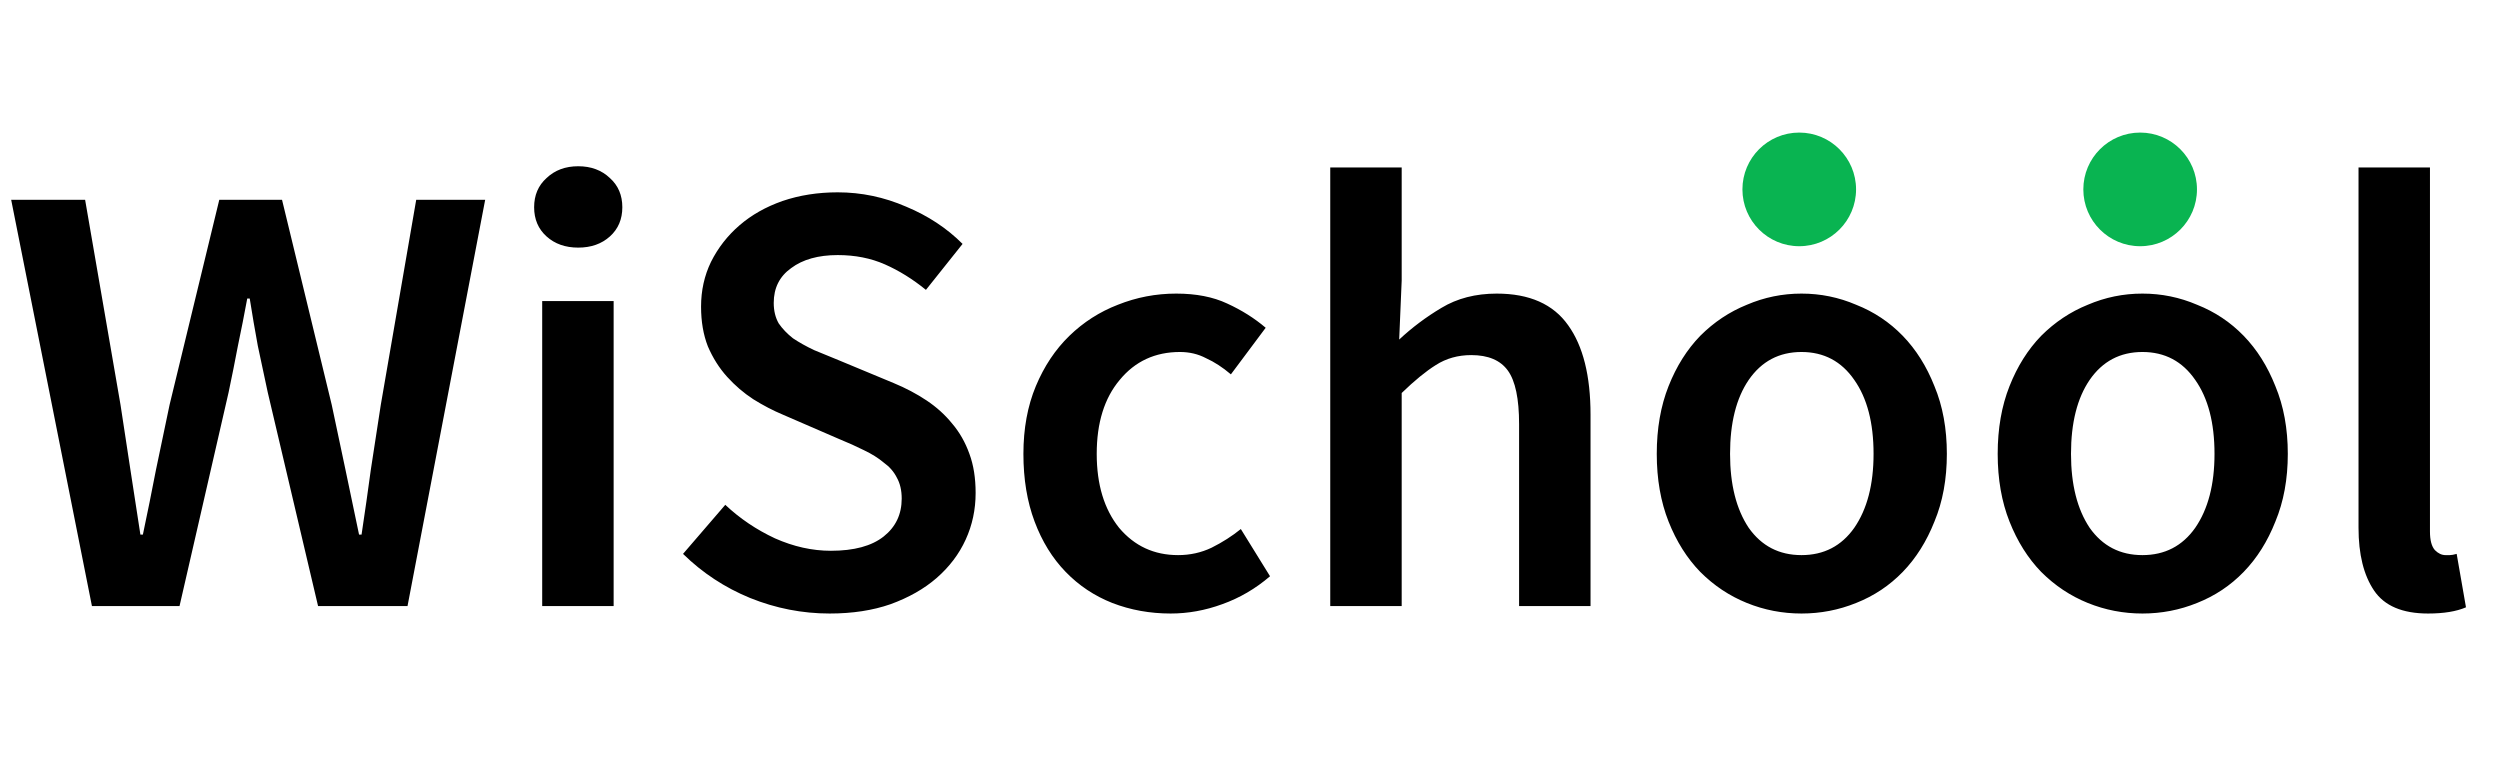 <svg width="132" height="41" viewBox="0 0 132 41" fill="none" xmlns="http://www.w3.org/2000/svg">
<path d="M4.854 32L0.59 10.549H4.494L6.363 21.373C6.538 22.532 6.713 23.68 6.888 24.817C7.063 25.954 7.238 27.091 7.413 28.228H7.544C7.785 27.091 8.014 25.954 8.233 24.817C8.473 23.658 8.714 22.51 8.954 21.373L11.578 10.549H14.891L17.515 21.373C17.756 22.488 17.996 23.625 18.237 24.784C18.477 25.921 18.718 27.069 18.958 28.228H19.09C19.265 27.069 19.428 25.921 19.582 24.784C19.756 23.647 19.931 22.51 20.106 21.373L21.976 10.549H25.617L21.517 32H16.794L14.137 20.717C13.962 19.886 13.787 19.066 13.612 18.257C13.459 17.426 13.317 16.595 13.186 15.764H13.054C12.901 16.595 12.737 17.426 12.562 18.257C12.409 19.066 12.245 19.886 12.07 20.717L9.479 32H4.854ZM28.628 32V15.895H32.4V32H28.628ZM30.53 13.074C29.852 13.074 29.295 12.878 28.858 12.484C28.42 12.09 28.202 11.576 28.202 10.942C28.202 10.308 28.42 9.794 28.858 9.401C29.295 8.985 29.852 8.778 30.53 8.778C31.208 8.778 31.766 8.985 32.203 9.401C32.641 9.794 32.859 10.308 32.859 10.942C32.859 11.576 32.641 12.09 32.203 12.484C31.766 12.878 31.208 13.074 30.53 13.074ZM43.805 32.394C42.362 32.394 40.962 32.12 39.607 31.574C38.273 31.027 37.092 30.251 36.064 29.245L38.295 26.654C39.06 27.375 39.935 27.966 40.919 28.425C41.903 28.862 42.887 29.081 43.871 29.081C45.095 29.081 46.025 28.829 46.659 28.326C47.293 27.823 47.61 27.157 47.61 26.326C47.61 25.888 47.523 25.517 47.348 25.21C47.194 24.904 46.965 24.642 46.659 24.423C46.374 24.183 46.025 23.964 45.609 23.767C45.216 23.57 44.778 23.374 44.297 23.177L41.345 21.898C40.82 21.679 40.296 21.406 39.771 21.078C39.268 20.75 38.809 20.356 38.393 19.897C37.978 19.438 37.639 18.902 37.376 18.29C37.136 17.677 37.016 16.978 37.016 16.19C37.016 15.338 37.191 14.55 37.54 13.829C37.912 13.085 38.415 12.44 39.049 11.894C39.683 11.347 40.438 10.921 41.312 10.614C42.209 10.308 43.182 10.155 44.232 10.155C45.478 10.155 46.681 10.407 47.84 10.91C48.998 11.391 49.993 12.047 50.824 12.878L48.889 15.305C48.189 14.736 47.468 14.288 46.724 13.96C45.981 13.632 45.15 13.468 44.232 13.468C43.204 13.468 42.384 13.698 41.772 14.157C41.159 14.594 40.853 15.206 40.853 15.994C40.853 16.409 40.941 16.77 41.116 17.076C41.312 17.36 41.564 17.623 41.87 17.863C42.198 18.082 42.57 18.29 42.985 18.486C43.401 18.661 43.827 18.836 44.264 19.011L47.184 20.225C47.818 20.487 48.397 20.793 48.922 21.143C49.447 21.493 49.895 21.898 50.267 22.357C50.66 22.816 50.967 23.352 51.185 23.964C51.404 24.554 51.513 25.243 51.513 26.03C51.513 26.905 51.338 27.725 50.988 28.49C50.639 29.256 50.125 29.934 49.447 30.524C48.791 31.093 47.982 31.552 47.02 31.902C46.079 32.23 45.008 32.394 43.805 32.394ZM61.81 32.394C60.717 32.394 59.689 32.208 58.727 31.836C57.786 31.464 56.966 30.918 56.267 30.196C55.567 29.474 55.02 28.589 54.627 27.539C54.233 26.49 54.036 25.298 54.036 23.964C54.036 22.63 54.255 21.438 54.692 20.389C55.13 19.339 55.72 18.454 56.463 17.732C57.207 17.01 58.06 16.464 59.022 16.092C60.006 15.698 61.033 15.502 62.105 15.502C63.155 15.502 64.051 15.677 64.795 16.026C65.56 16.376 66.238 16.803 66.828 17.306L64.991 19.766C64.554 19.394 64.117 19.11 63.679 18.913C63.264 18.694 62.805 18.585 62.302 18.585C60.99 18.585 59.929 19.077 59.12 20.061C58.311 21.023 57.907 22.324 57.907 23.964C57.907 25.582 58.3 26.883 59.087 27.867C59.897 28.829 60.935 29.31 62.203 29.31C62.837 29.31 63.428 29.179 63.975 28.917C64.543 28.633 65.057 28.305 65.516 27.933L67.058 30.426C66.293 31.082 65.451 31.574 64.532 31.902C63.636 32.23 62.728 32.394 61.81 32.394ZM70.237 32V8.843H74.009V14.813L73.877 17.929C74.555 17.295 75.299 16.737 76.108 16.256C76.939 15.753 77.912 15.502 79.027 15.502C80.754 15.502 82.012 16.059 82.799 17.174C83.586 18.268 83.98 19.842 83.98 21.898V32H80.208V22.39C80.208 21.056 80.011 20.116 79.617 19.569C79.224 19.022 78.579 18.749 77.682 18.749C76.983 18.749 76.359 18.924 75.813 19.274C75.288 19.602 74.686 20.094 74.009 20.75V32H70.237ZM95.119 32.394C94.113 32.394 93.151 32.208 92.233 31.836C91.314 31.464 90.494 30.918 89.773 30.196C89.073 29.474 88.516 28.589 88.1 27.539C87.685 26.49 87.477 25.298 87.477 23.964C87.477 22.63 87.685 21.438 88.1 20.389C88.516 19.339 89.073 18.454 89.773 17.732C90.494 17.01 91.314 16.464 92.233 16.092C93.151 15.698 94.113 15.502 95.119 15.502C96.125 15.502 97.087 15.698 98.006 16.092C98.946 16.464 99.766 17.01 100.466 17.732C101.165 18.454 101.723 19.339 102.138 20.389C102.576 21.438 102.794 22.63 102.794 23.964C102.794 25.298 102.576 26.49 102.138 27.539C101.723 28.589 101.165 29.474 100.466 30.196C99.766 30.918 98.946 31.464 98.006 31.836C97.087 32.208 96.125 32.394 95.119 32.394ZM95.119 29.31C96.3 29.31 97.229 28.829 97.907 27.867C98.585 26.883 98.924 25.582 98.924 23.964C98.924 22.324 98.585 21.023 97.907 20.061C97.229 19.077 96.3 18.585 95.119 18.585C93.938 18.585 93.009 19.077 92.331 20.061C91.675 21.023 91.347 22.324 91.347 23.964C91.347 25.582 91.675 26.883 92.331 27.867C93.009 28.829 93.938 29.31 95.119 29.31ZM113.121 32.394C112.115 32.394 111.153 32.208 110.234 31.836C109.316 31.464 108.496 30.918 107.774 30.196C107.075 29.474 106.517 28.589 106.102 27.539C105.686 26.49 105.478 25.298 105.478 23.964C105.478 22.63 105.686 21.438 106.102 20.389C106.517 19.339 107.075 18.454 107.774 17.732C108.496 17.01 109.316 16.464 110.234 16.092C111.153 15.698 112.115 15.502 113.121 15.502C114.127 15.502 115.089 15.698 116.007 16.092C116.947 16.464 117.767 17.01 118.467 17.732C119.167 18.454 119.725 19.339 120.14 20.389C120.577 21.438 120.796 22.63 120.796 23.964C120.796 25.298 120.577 26.49 120.14 27.539C119.725 28.589 119.167 29.474 118.467 30.196C117.767 30.918 116.947 31.464 116.007 31.836C115.089 32.208 114.127 32.394 113.121 32.394ZM113.121 29.31C114.302 29.31 115.231 28.829 115.909 27.867C116.587 26.883 116.926 25.582 116.926 23.964C116.926 22.324 116.587 21.023 115.909 20.061C115.231 19.077 114.302 18.585 113.121 18.585C111.94 18.585 111.011 19.077 110.333 20.061C109.677 21.023 109.349 22.324 109.349 23.964C109.349 25.582 109.677 26.883 110.333 27.867C111.011 28.829 111.94 29.31 113.121 29.31ZM128.203 32.394C126.847 32.394 125.896 31.989 125.35 31.18C124.803 30.371 124.53 29.267 124.53 27.867V8.843H128.302V28.064C128.302 28.523 128.389 28.851 128.564 29.048C128.739 29.223 128.925 29.31 129.122 29.31C129.209 29.31 129.286 29.31 129.351 29.31C129.439 29.31 129.559 29.288 129.712 29.245L130.204 32.066C129.701 32.284 129.034 32.394 128.203 32.394Z" fill="black"/>
<circle cx="95" cy="10" r="3" fill="#09B451"/>
<circle cx="113" cy="10" r="3" fill="#09B451"/>
</svg>
